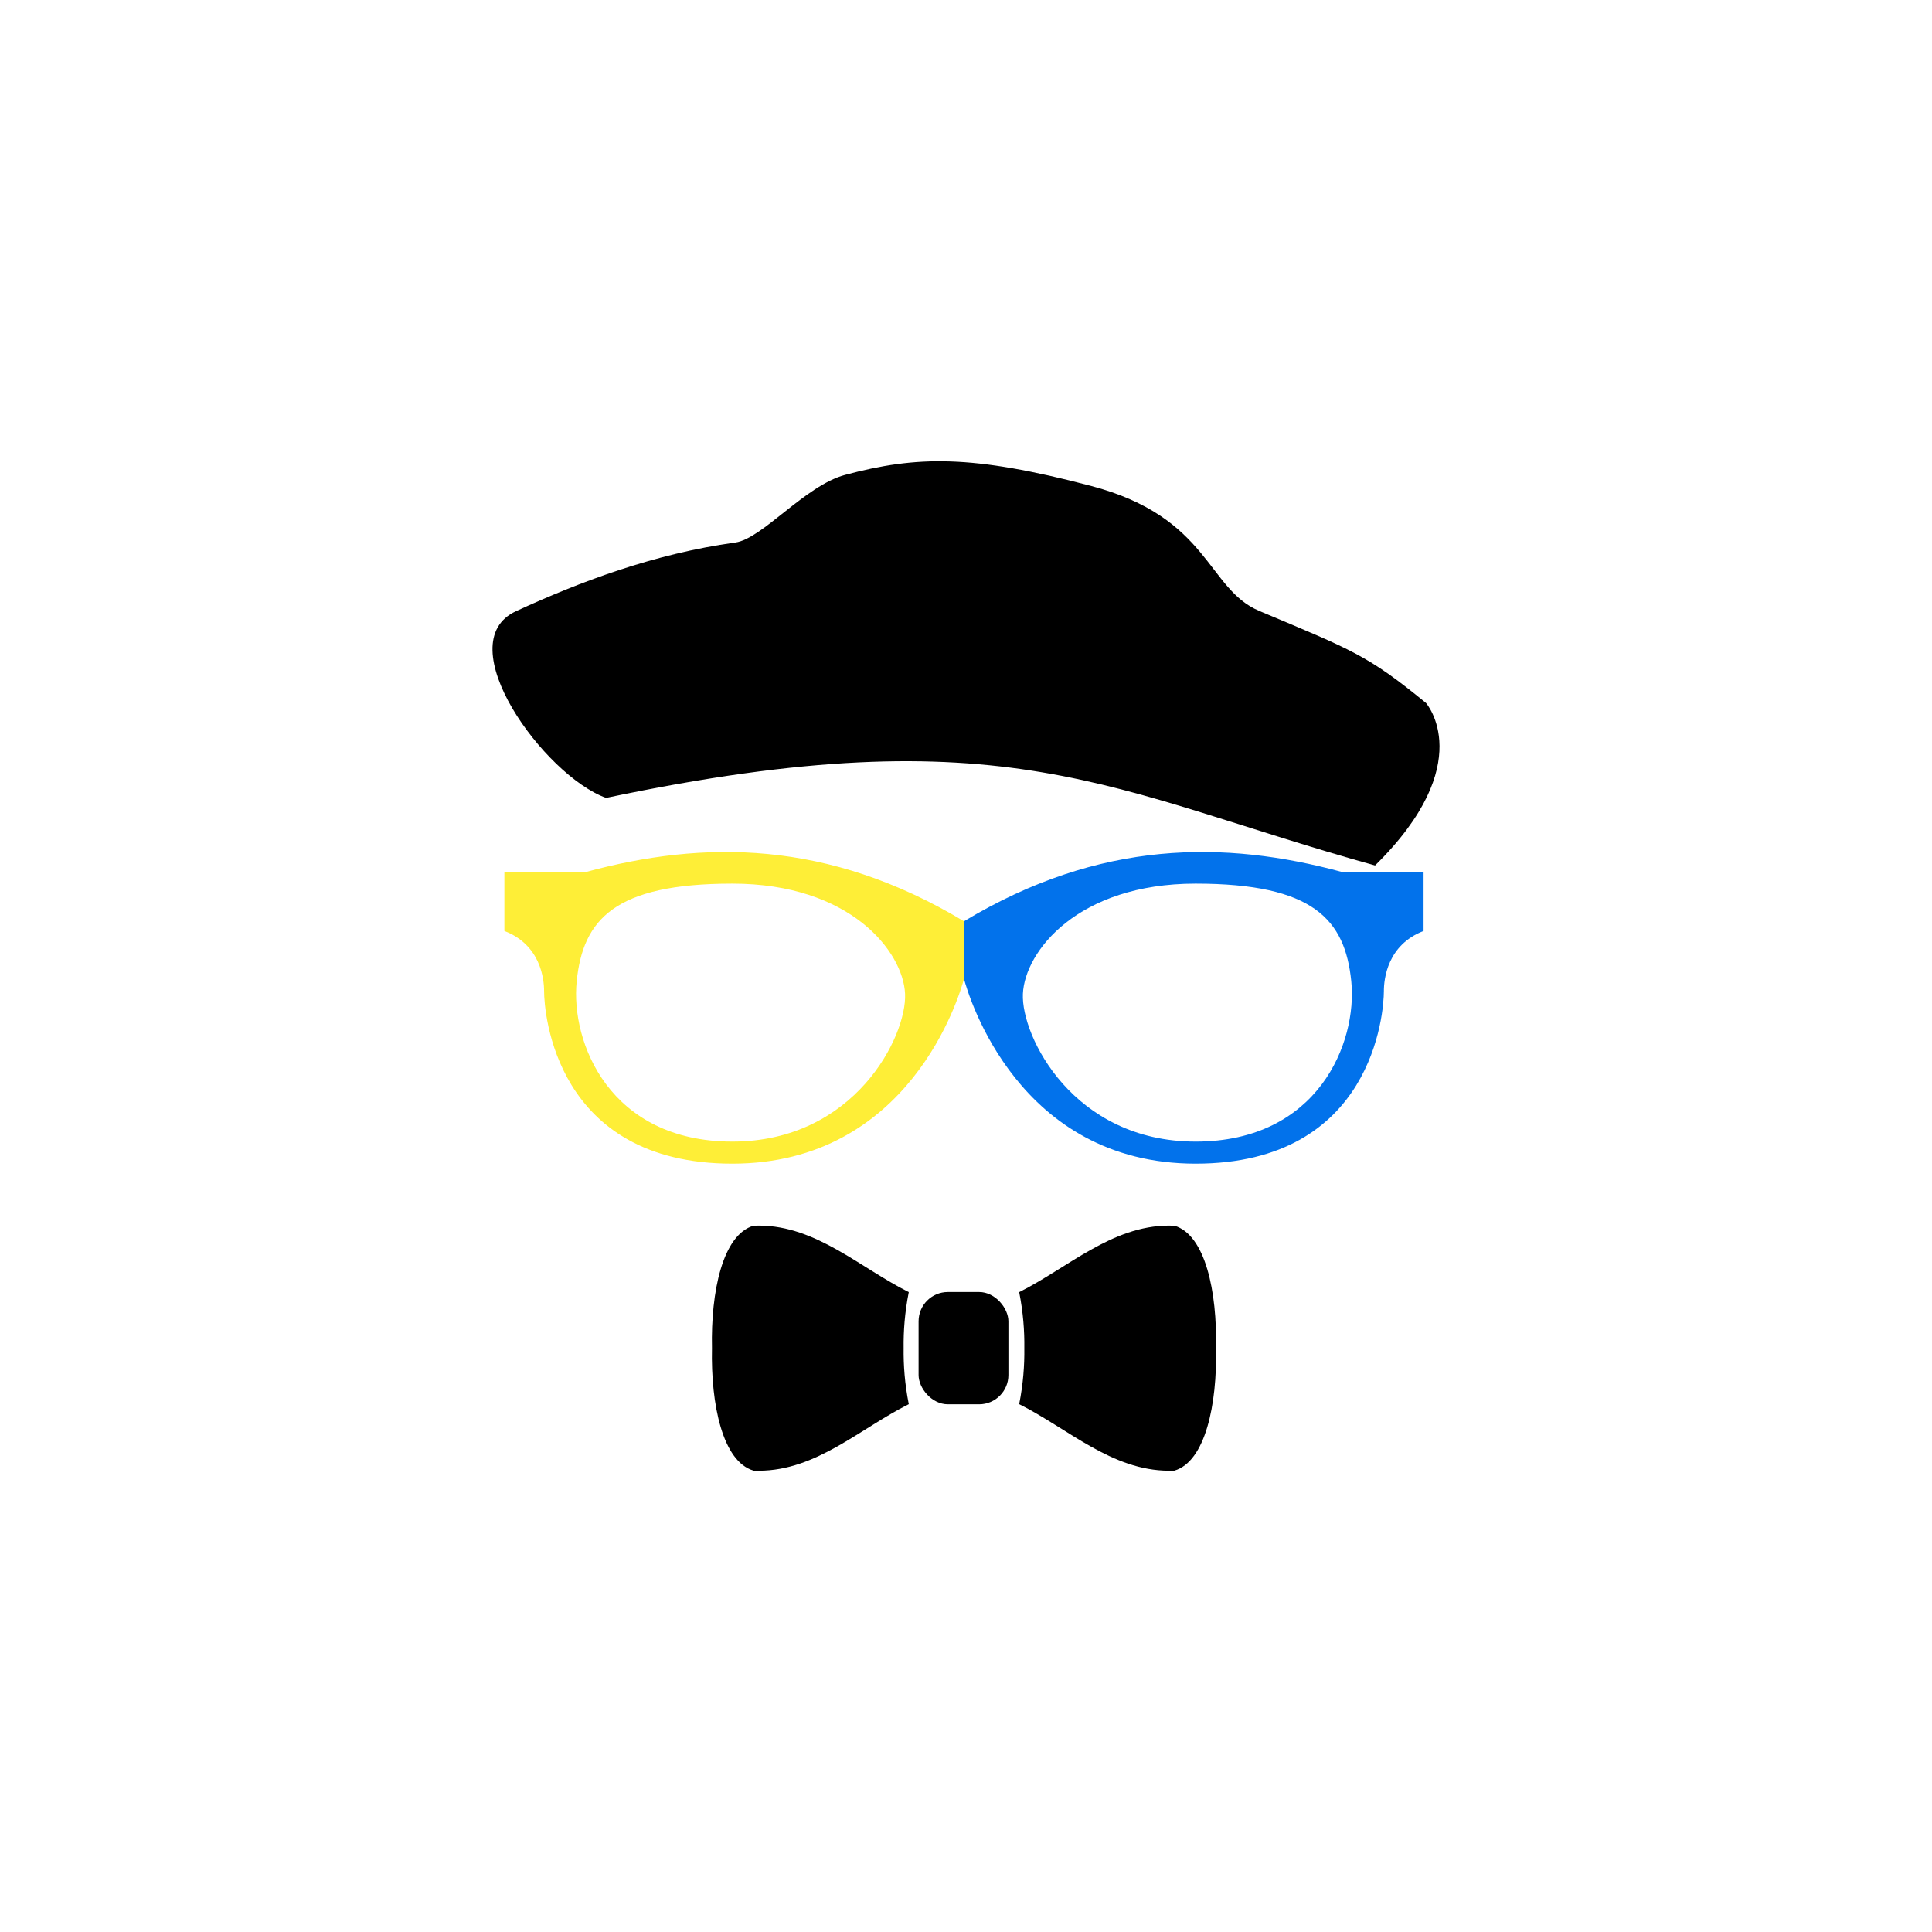 <?xml version="1.0" encoding="UTF-8" standalone="no"?>
<svg
   xmlns:dc="http://purl.org/dc/elements/1.1/"
   xmlns:cc="http://creativecommons.org/ns#"
   xmlns:rdf="http://www.w3.org/1999/02/22-rdf-syntax-ns#"
   xmlns:svg="http://www.w3.org/2000/svg"
   xmlns="http://www.w3.org/2000/svg"
   xmlns:sodipodi="http://sodipodi.sourceforge.net/DTD/sodipodi-0.dtd"
   xmlns:inkscape="http://www.inkscape.org/namespaces/inkscape"
   version="1.1"
   id="svg933"
   width="385"
   height="385"
   viewBox="0 0 385 385"
   sodipodi:docname="DevNaRocaFundoTransparente.svg"
   inkscape:version="1.0.1 (1.0.1+r73)">
  <defs
     id="defs937" />
  <sodipodi:namedview
     pagecolor="#ffffff"
     bordercolor="#666666"
     borderopacity="1"
     objecttolerance="10"
     gridtolerance="10"
     guidetolerance="10"
     inkscape:pageopacity="0"
     inkscape:pageshadow="2"
     inkscape:window-width="1366"
     inkscape:window-height="711"
     id="namedview935"
     showgrid="false"
     showguides="true"
     inkscape:guide-bbox="true"
     inkscape:zoom="0.86915208"
     inkscape:cx="9.6638444"
     inkscape:cy="199.17522"
     inkscape:window-x="0"
     inkscape:window-y="0"
     inkscape:window-maximized="1"
     inkscape:current-layer="svg933"
     inkscape:document-rotation="0" />
  <g
     transform="translate(0.569,0.692)"
     id="g838">
    <g
       id="g955"
       transform="translate(0,80)">
      <path
         sodipodi:nodetypes="cccszccczzzzz"
         inkscape:connector-curvature="0"
         id="path945"
         d="M 116.187,93.076 H 99.943 v 11.755 c 7.224,2.775 7.912,9.558 7.912,12.007 0,4.182 2.166,34.357 37.514,34.357 35.348,0 45.233,-33.371 46.16,-36.83 V 102.899 C 164.389,86.571 139.525,86.75 116.187,93.076 Z m 29.182,2.318 c 23.5,0 34.042,13.528 34.421,21.963 0.379,8.435 -10.03,29.442 -34.421,29.442 -24.392,0 -32.264,-19.7 -31.017,-31.961 1.247,-12.261 7.518,-19.444 31.017,-19.444 z"
         style="color:#000000;font-style:normal;font-variant:normal;font-weight:normal;font-stretch:normal;font-size:medium;line-height:normal;font-family:sans-serif;font-variant-ligatures:normal;font-variant-position:normal;font-variant-caps:normal;font-variant-numeric:normal;font-variant-alternates:normal;font-feature-settings:normal;text-indent:0;text-align:start;text-decoration:none;text-decoration-line:none;text-decoration-style:solid;text-decoration-color:#000000;letter-spacing:normal;word-spacing:normal;text-transform:none;writing-mode:lr-tb;direction:ltr;text-orientation:mixed;dominant-baseline:auto;baseline-shift:baseline;text-anchor:start;white-space:normal;shape-padding:0;clip-rule:nonzero;display:inline;overflow:visible;visibility:visible;opacity:1;isolation:auto;mix-blend-mode:normal;color-interpolation:sRGB;color-interpolation-filters:linearRGB;solid-color:#000000;solid-opacity:1;vector-effect:none;fill:#feee37;fill-opacity:1;fill-rule:nonzero;stroke:none;stroke-width:7.015;stroke-linecap:butt;stroke-linejoin:miter;stroke-miterlimit:4;stroke-dasharray:none;stroke-dashoffset:0;stroke-opacity:1;color-rendering:auto;image-rendering:auto;shape-rendering:auto;text-rendering:auto;enable-background:accumulate" />
      <path
         style="color:#000000;font-style:normal;font-variant:normal;font-weight:normal;font-stretch:normal;font-size:medium;line-height:normal;font-family:sans-serif;font-variant-ligatures:normal;font-variant-position:normal;font-variant-caps:normal;font-variant-numeric:normal;font-variant-alternates:normal;font-feature-settings:normal;text-indent:0;text-align:start;text-decoration:none;text-decoration-line:none;text-decoration-style:solid;text-decoration-color:#000000;letter-spacing:normal;word-spacing:normal;text-transform:none;writing-mode:lr-tb;direction:ltr;text-orientation:mixed;dominant-baseline:auto;baseline-shift:baseline;text-anchor:start;white-space:normal;shape-padding:0;clip-rule:nonzero;display:inline;overflow:visible;visibility:visible;opacity:1;isolation:auto;mix-blend-mode:normal;color-interpolation:sRGB;color-interpolation-filters:linearRGB;solid-color:#000000;solid-opacity:1;vector-effect:none;fill:#0272eb;fill-opacity:1;fill-rule:nonzero;stroke:none;stroke-width:7.015;stroke-linecap:butt;stroke-linejoin:miter;stroke-miterlimit:4;stroke-dasharray:none;stroke-dashoffset:0;stroke-opacity:1;color-rendering:auto;image-rendering:auto;shape-rendering:auto;text-rendering:auto;enable-background:accumulate"
         d="m 266.872,93.076 h 16.244 v 11.755 c -7.224,2.775 -7.912,9.558 -7.912,12.007 0,4.182 -2.166,34.357 -37.514,34.357 -35.348,0 -45.233,-33.371 -46.16,-36.83 v -11.467 c 27.14,-16.327 52.004,-16.149 75.342,-9.823 z m -29.182,2.318 c -23.5,0 -34.042,13.528 -34.421,21.963 -0.379,8.435 10.03,29.442 34.421,29.442 24.392,0 32.264,-19.7 31.017,-31.961 -1.247,-12.261 -7.518,-19.444 -31.017,-19.444 z"
         id="path951"
         inkscape:connector-curvature="0"
         sodipodi:nodetypes="cccszccczzzzz" />
    </g>
    <g
       id="g994"
       style="fill:#000000"
       transform="translate(0.115)">
      <path
         id="rect957"
         d="m 150.588,243.541 c -0.368,-0.001 -0.74,0.005 -1.113,0.021 -6.156,1.819 -8.53,13.147 -8.281,24.402 -0.248,11.256 2.126,22.583 8.281,24.402 0.374,0.017 0.745,0.022 1.113,0.021 11.401,-0.042 20.046,-8.357 29.826,-13.262 -0.805,-4.069 -1.068,-7.729 -1.025,-11.162 -0.043,-3.433 0.22,-7.094 1.025,-11.162 -9.781,-4.904 -18.425,-13.22 -29.826,-13.262 z"
         style="fill:#000000;fill-opacity:1;stroke:none;stroke-width:7.015;stroke-miterlimit:4;stroke-dasharray:none;stroke-opacity:1"
         inkscape:connector-curvature="0" />
      <path
         inkscape:connector-curvature="0"
         style="fill:#000000;fill-opacity:1;stroke:none;stroke-width:7.015;stroke-miterlimit:4;stroke-dasharray:none;stroke-opacity:1"
         d="m 232.24,243.541 c 0.368,-0.001 0.74,0.005 1.113,0.021 6.156,1.819 8.53,13.147 8.281,24.402 0.248,11.256 -2.126,22.583 -8.281,24.402 -0.374,0.017 -0.745,0.022 -1.113,0.021 -11.401,-0.042 -20.046,-8.357 -29.826,-13.262 0.805,-4.069 1.068,-7.729 1.025,-11.162 0.043,-3.433 -0.22,-7.094 -1.025,-11.162 9.781,-4.904 18.425,-13.22 29.826,-13.262 z"
         id="path966" />
      <rect
         ry="5.834"
         rx="5.834"
         y="256.778"
         x="182.367"
         height="22.373"
         width="17.899"
         id="rect968"
         style="fill:#000000;fill-opacity:1;stroke:none;stroke-width:7.557;stroke-miterlimit:4;stroke-dasharray:none;stroke-opacity:1" />
    </g>
    <path
       style="color:#000000;font-style:normal;font-variant:normal;font-weight:normal;font-stretch:normal;font-size:medium;line-height:normal;font-family:sans-serif;font-variant-ligatures:normal;font-variant-position:normal;font-variant-caps:normal;font-variant-numeric:normal;font-variant-alternates:normal;font-feature-settings:normal;text-indent:0;text-align:start;text-decoration:none;text-decoration-line:none;text-decoration-style:solid;text-decoration-color:#000000;letter-spacing:normal;word-spacing:normal;text-transform:none;writing-mode:lr-tb;direction:ltr;text-orientation:mixed;dominant-baseline:auto;baseline-shift:baseline;text-anchor:start;white-space:normal;shape-padding:0;clip-rule:nonzero;display:inline;overflow:visible;visibility:visible;opacity:1;isolation:auto;mix-blend-mode:normal;color-interpolation:sRGB;color-interpolation-filters:linearRGB;solid-color:#000000;solid-opacity:1;vector-effect:none;fill:#000000;fill-opacity:1;fill-rule:nonzero;stroke:none;stroke-width:45.354;stroke-linecap:butt;stroke-linejoin:miter;stroke-miterlimit:4;stroke-dasharray:none;stroke-dashoffset:0;stroke-opacity:1;color-rendering:auto;image-rendering:auto;shape-rendering:auto;text-rendering:auto;enable-background:accumulate"
       d="m 145.971,107.414 c -16.3,2.258 -31.101,7.883 -43.699,13.683 -13.671,6.295 5.619,32.793 17.939,37.214 80.203,-16.865 100.313,-1.235 153.236,13.465 20.708,-20.392 10.156,-32.379 10.156,-32.379 -11.657,-9.543 -14.594,-10.504 -33.232,-18.344 -10.473,-4.406 -9.875,-18.7 -33.559,-24.921 -23.684,-6.221 -34.639,-6.027 -48.993,-2.182 -7.97,2.135 -16.481,12.721 -21.849,13.465 z"
       id="path996"
       inkscape:connector-curvature="0"
       sodipodi:nodetypes="sscccszss" />
  </g>
</svg>
